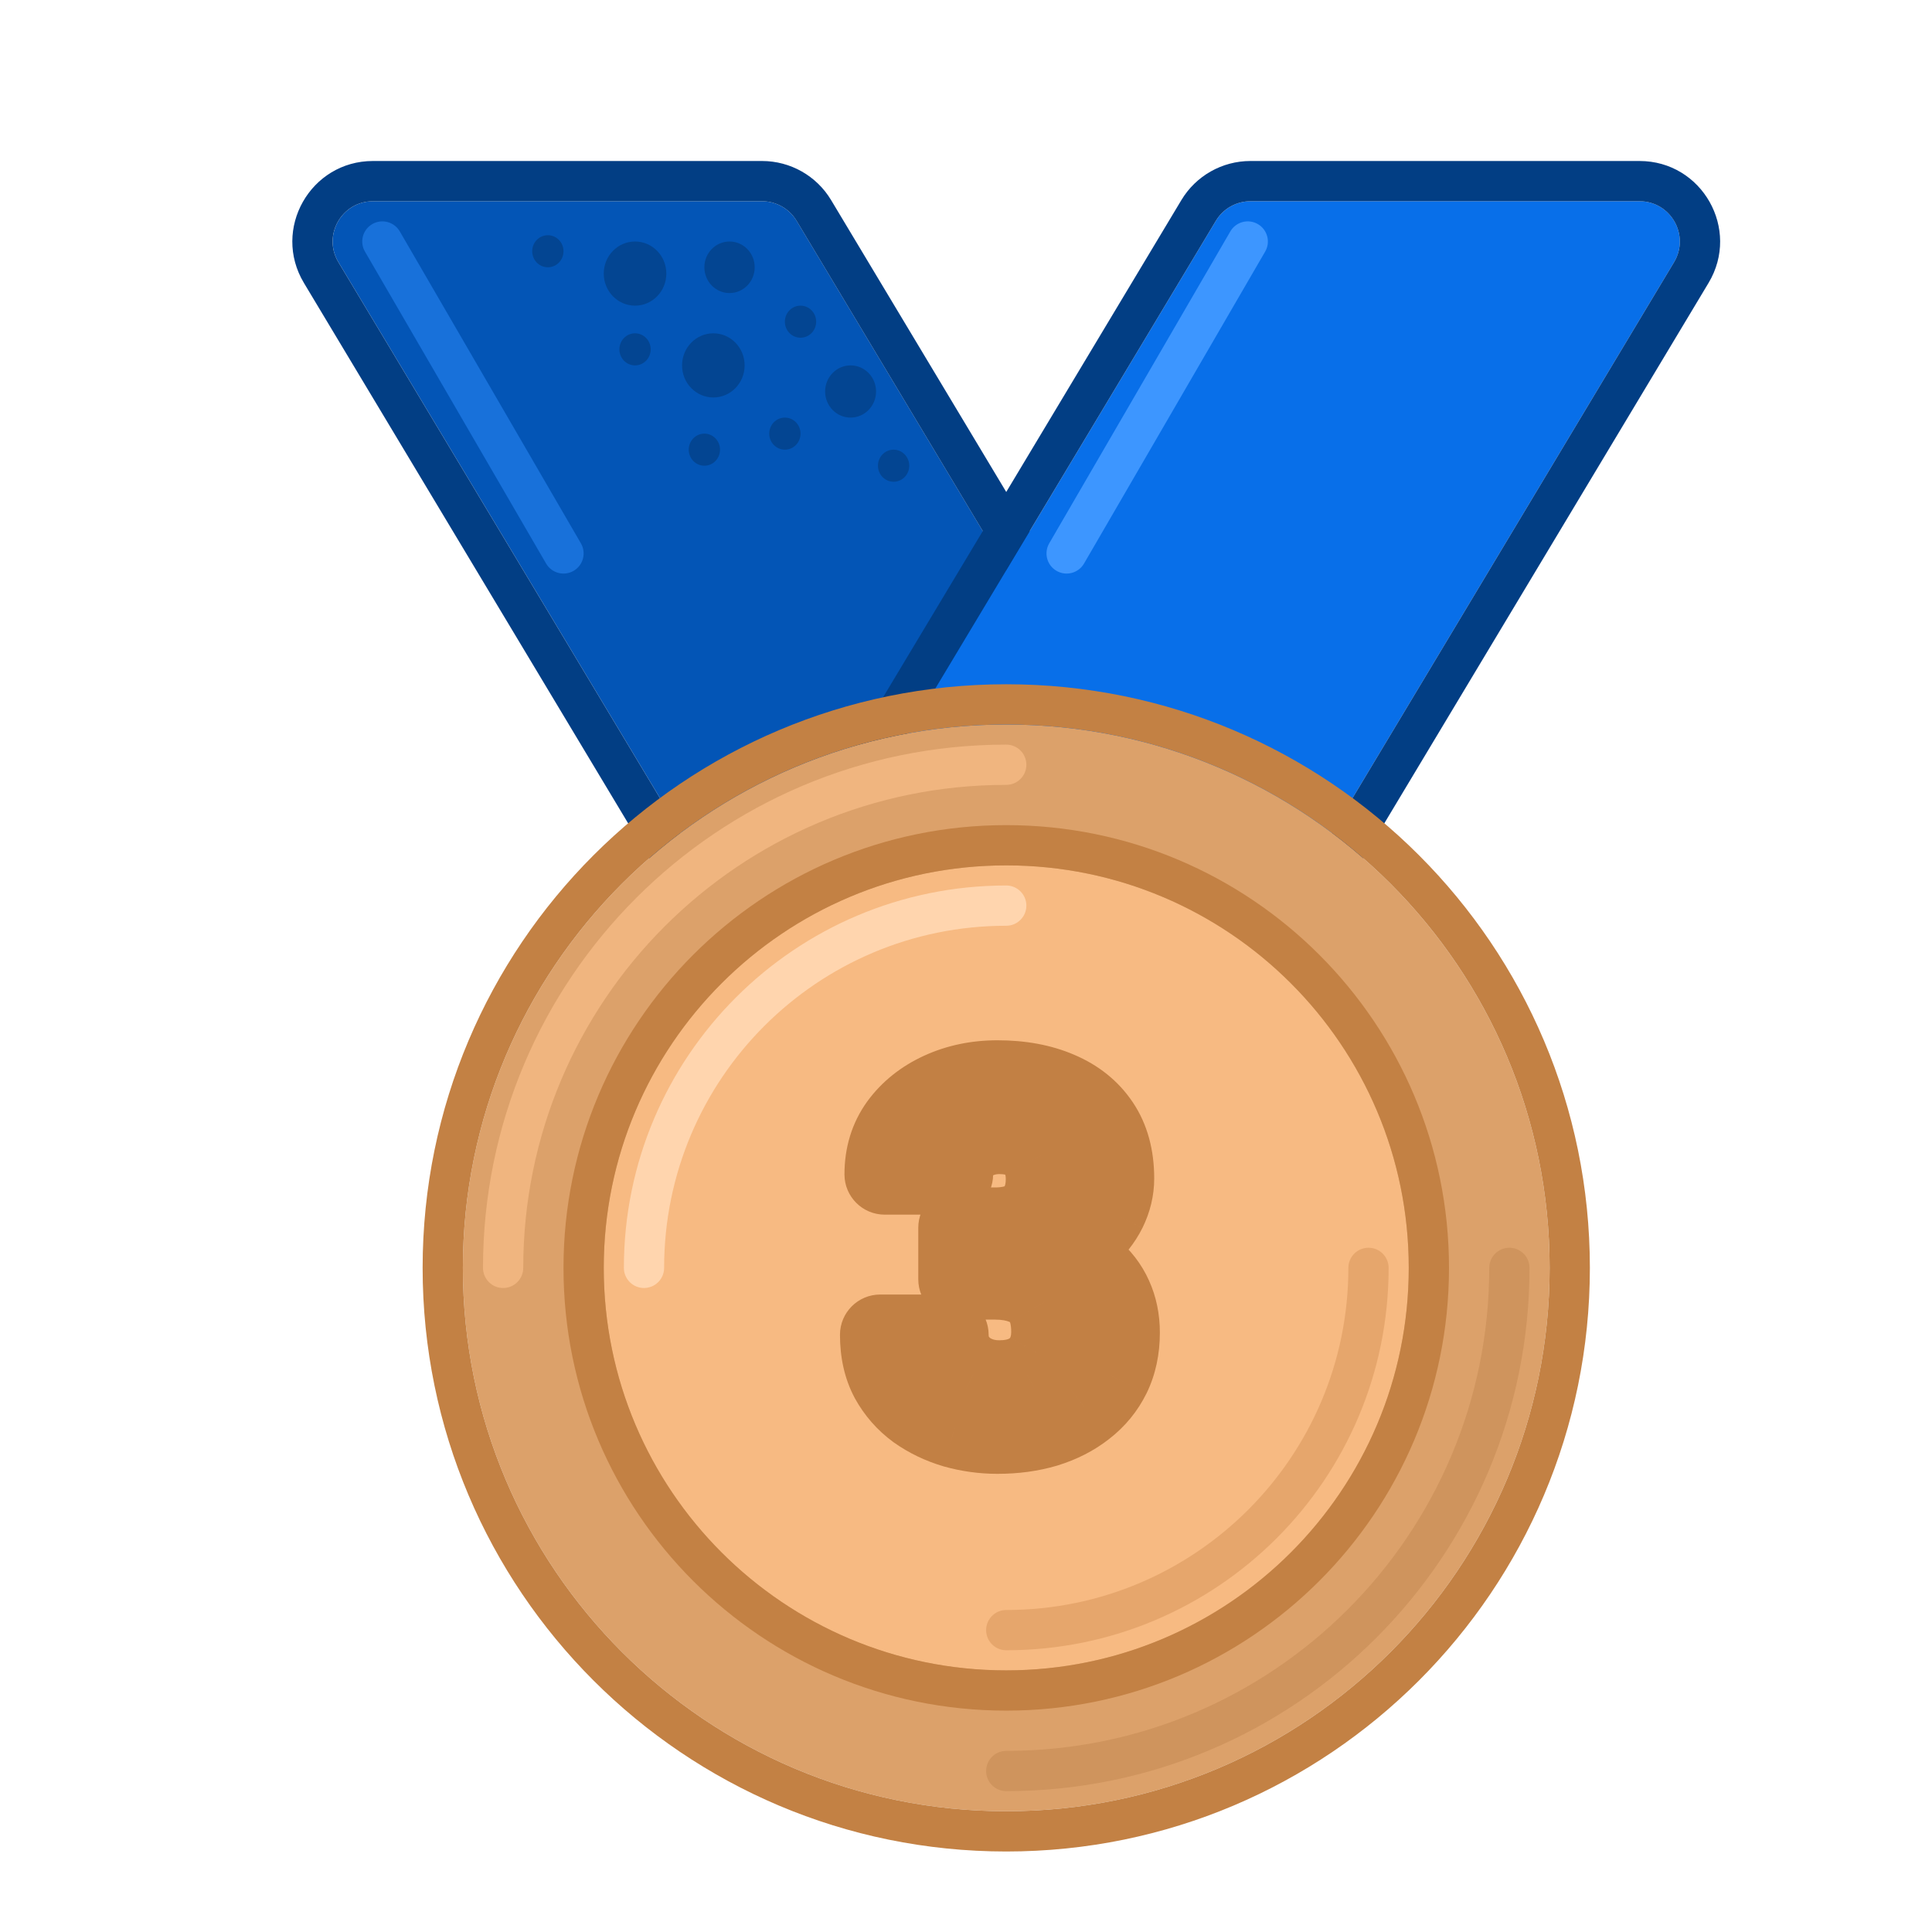 <svg width="96" height="96" viewBox="0 0 96 96" fill="none" xmlns="http://www.w3.org/2000/svg">
<g filter="url(#filter0_d_748_5739)">
<path d="M37.583 8.971C37.221 8.369 36.57 8 35.868 8H16.532C14.978 8 14.018 9.696 14.817 11.029L36.417 47.029C36.779 47.631 37.43 48 38.132 48H57.468C59.022 48 59.982 46.304 59.183 44.971L37.583 8.971Z" fill="#0355B6"/>
<path fill-rule="evenodd" clip-rule="evenodd" d="M35.867 6H16.531C13.422 6 11.502 9.392 13.101 12.058L34.701 48.058C35.424 49.263 36.726 50 38.131 50H57.467C60.576 50 62.496 46.608 60.897 43.942L39.297 7.942C38.574 6.737 37.272 6 35.867 6ZM35.867 8C36.569 8 37.22 8.369 37.581 8.971L59.181 44.971C59.981 46.304 59.021 48 57.467 48H38.131C37.429 48 36.778 47.631 36.416 47.029L14.816 11.029C14.016 9.696 14.977 8 16.531 8H35.867Z" fill="#023E84"/>
<path d="M58.417 8.971C58.779 8.369 59.43 8 60.132 8H79.468C81.022 8 81.982 9.696 81.183 11.029L59.583 47.029C59.221 47.631 58.57 48 57.868 48H38.532C36.978 48 36.018 46.304 36.817 44.971L58.417 8.971Z" fill="#086FE9"/>
<path fill-rule="evenodd" clip-rule="evenodd" d="M60.132 6H79.467C82.576 6 84.496 9.392 82.897 12.058L61.297 48.058C60.574 49.263 59.272 50 57.867 50H38.532C35.422 50 33.502 46.608 35.102 43.942L56.702 7.942C57.425 6.737 58.727 6 60.132 6ZM60.132 8C59.429 8 58.778 8.369 58.417 8.971L36.817 44.971C36.017 46.304 36.977 48 38.532 48H57.867C58.569 48 59.22 47.631 59.582 47.029L81.182 11.029C81.982 9.696 81.021 8 79.467 8H60.132Z" fill="#023E84"/>
<path fill-rule="evenodd" clip-rule="evenodd" d="M60.502 9.135C60.98 9.413 61.142 10.025 60.865 10.502L51.865 26.002C51.588 26.48 50.976 26.642 50.498 26.365C50.02 26.088 49.858 25.476 50.135 24.998L59.135 9.498C59.413 9.02 60.025 8.858 60.502 9.135Z" fill="#3D96FF"/>
<path fill-rule="evenodd" clip-rule="evenodd" d="M16.498 9.135C16.02 9.413 15.858 10.025 16.135 10.502L25.135 26.002C25.412 26.48 26.024 26.642 26.502 26.365C26.98 26.088 27.142 25.476 26.865 24.998L17.865 9.498C17.587 9.02 16.975 8.858 16.498 9.135Z" fill="#1871DA"/>
<path d="M35.5 11.281C35.5 11.989 34.94 12.562 34.25 12.562C33.56 12.562 33 11.989 33 11.281C33 10.574 33.56 10 34.25 10C34.94 10 35.5 10.574 35.5 11.281Z" fill="#034592"/>
<path d="M31.11 11.594C31.11 12.474 30.414 13.188 29.555 13.188C28.696 13.188 28 12.474 28 11.594C28 10.713 28.696 10 29.555 10C30.414 10 31.11 10.713 31.11 11.594Z" fill="#034592"/>
<path d="M35 16.156C35 17.037 34.304 17.75 33.446 17.75C32.587 17.75 31.891 17.037 31.891 16.156C31.891 15.276 32.587 14.562 33.446 14.562C34.304 14.562 35 15.276 35 16.156Z" fill="#034592"/>
<path d="M38.555 13.984C38.555 14.425 38.207 14.781 37.777 14.781C37.348 14.781 37 14.425 37 13.984C37 13.544 37.348 13.188 37.777 13.188C38.207 13.188 38.555 13.544 38.555 13.984Z" fill="#034592"/>
<path d="M30.332 15.359C30.332 15.8 29.984 16.156 29.555 16.156C29.125 16.156 28.777 15.8 28.777 15.359C28.777 14.919 29.125 14.562 29.555 14.562C29.984 14.562 30.332 14.919 30.332 15.359Z" fill="#034592"/>
<path d="M26 10.484C26 10.925 25.652 11.281 25.223 11.281C24.793 11.281 24.445 10.925 24.445 10.484C24.445 10.044 24.793 9.688 25.223 9.688C25.652 9.688 26 10.044 26 10.484Z" fill="#034592"/>
<path d="M37.778 19.547C37.778 19.987 37.429 20.344 37 20.344C36.571 20.344 36.223 19.987 36.223 19.547C36.223 19.107 36.571 18.75 37 18.75C37.429 18.75 37.778 19.107 37.778 19.547Z" fill="#034592"/>
<path d="M33.778 20.344C33.778 20.784 33.429 21.141 33 21.141C32.571 21.141 32.223 20.784 32.223 20.344C32.223 19.904 32.571 19.547 33 19.547C33.429 19.547 33.778 19.904 33.778 20.344Z" fill="#034592"/>
<path d="M41.531 17.453C41.531 18.169 40.964 18.75 40.265 18.75C39.566 18.75 39 18.169 39 17.453C39 16.737 39.566 16.156 40.265 16.156C40.964 16.156 41.531 16.737 41.531 17.453Z" fill="#034592"/>
<path d="M43.18 21.141C43.18 21.581 42.832 21.938 42.402 21.938C41.973 21.938 41.625 21.581 41.625 21.141C41.625 20.701 41.973 20.344 42.402 20.344C42.832 20.344 43.18 20.701 43.18 21.141Z" fill="#034592"/>
<path d="M75 61C75 75.912 62.912 88 48 88C33.088 88 21 75.912 21 61C21 46.088 33.088 34 48 34C62.912 34 75 46.088 75 61Z" fill="#DCA16A"/>
<path fill-rule="evenodd" clip-rule="evenodd" d="M77 61C77 77.016 64.016 90 48 90C31.984 90 19 77.016 19 61C19 44.984 31.984 32 48 32C64.016 32 77 44.984 77 61ZM48 88C62.912 88 75 75.912 75 61C75 46.088 62.912 34 48 34C33.088 34 21 46.088 21 61C21 75.912 33.088 88 48 88Z" fill="#C38144"/>
<path fill-rule="evenodd" clip-rule="evenodd" d="M23 62C22.448 62 22 61.552 22 61C22 46.641 33.641 35 48 35C48.552 35 49 35.448 49 36C49 36.552 48.552 37 48 37C34.745 37 24 47.745 24 61C24 61.552 23.552 62 23 62Z" fill="#F0B57F"/>
<path fill-rule="evenodd" clip-rule="evenodd" d="M73 60C73.552 60 74 60.448 74 61C74 75.359 62.359 87 48 87C47.448 87 47 86.552 47 86C47 85.448 47.448 85 48 85C61.255 85 72 74.255 72 61C72 60.448 72.448 60 73 60Z" fill="#CF945D"/>
<path d="M68 61C68 72.046 59.046 81 48 81C36.954 81 28 72.046 28 61C28 49.954 36.954 41 48 41C59.046 41 68 49.954 68 61Z" fill="#F7BA82"/>
<path fill-rule="evenodd" clip-rule="evenodd" d="M70 61C70 73.15 60.15 83 48 83C35.85 83 26 73.15 26 61C26 48.85 35.85 39 48 39C60.15 39 70 48.85 70 61ZM48 81C59.046 81 68 72.046 68 61C68 49.954 59.046 41 48 41C36.954 41 28 49.954 28 61C28 72.046 36.954 81 48 81Z" fill="#C38144"/>
<path fill-rule="evenodd" clip-rule="evenodd" d="M48 78C57.389 78 65 70.389 65 61C65 60.448 65.448 60 66 60C66.552 60 67 60.448 67 61C67 71.493 58.493 80 48 80C47.448 80 47 79.552 47 79C47 78.448 47.448 78 48 78Z" fill="#E6A66C"/>
<path fill-rule="evenodd" clip-rule="evenodd" d="M48 44C38.611 44 31 51.611 31 61C31 61.552 30.552 62 30 62C29.448 62 29 61.552 29 61C29 50.507 37.507 42 48 42C48.552 42 49 42.448 49 43C49 43.552 48.552 44 48 44Z" fill="#FFD5AE"/>
<path d="M45.629 59.004H47.434C48.012 59.004 48.488 58.906 48.863 58.711C49.238 58.508 49.516 58.227 49.695 57.867C49.883 57.5 49.977 57.074 49.977 56.59C49.977 56.152 49.891 55.766 49.719 55.43C49.555 55.086 49.301 54.82 48.957 54.633C48.613 54.438 48.18 54.34 47.656 54.34C47.242 54.34 46.859 54.422 46.508 54.586C46.156 54.75 45.875 54.98 45.664 55.277C45.453 55.574 45.348 55.934 45.348 56.355H41.961C41.961 55.418 42.211 54.602 42.711 53.906C43.219 53.211 43.898 52.668 44.75 52.277C45.602 51.887 46.539 51.691 47.562 51.691C48.719 51.691 49.73 51.879 50.598 52.254C51.465 52.621 52.141 53.164 52.625 53.883C53.109 54.602 53.352 55.492 53.352 56.555C53.352 57.094 53.227 57.617 52.977 58.125C52.727 58.625 52.367 59.078 51.898 59.484C51.438 59.883 50.875 60.203 50.211 60.445C49.547 60.68 48.801 60.797 47.973 60.797H45.629V59.004ZM45.629 61.57V59.824H47.973C48.902 59.824 49.719 59.93 50.422 60.141C51.125 60.352 51.715 60.656 52.191 61.055C52.668 61.445 53.027 61.91 53.27 62.449C53.512 62.98 53.633 63.57 53.633 64.219C53.633 65.016 53.48 65.727 53.176 66.352C52.871 66.969 52.441 67.492 51.887 67.922C51.34 68.352 50.699 68.68 49.965 68.906C49.23 69.125 48.43 69.234 47.562 69.234C46.844 69.234 46.137 69.137 45.441 68.941C44.754 68.738 44.129 68.438 43.566 68.039C43.012 67.633 42.566 67.125 42.23 66.516C41.902 65.898 41.738 65.168 41.738 64.324H45.125C45.125 64.762 45.234 65.152 45.453 65.496C45.672 65.84 45.973 66.109 46.355 66.305C46.746 66.5 47.18 66.598 47.656 66.598C48.195 66.598 48.656 66.5 49.039 66.305C49.43 66.102 49.727 65.82 49.93 65.461C50.141 65.094 50.246 64.668 50.246 64.184C50.246 63.559 50.133 63.059 49.906 62.684C49.68 62.301 49.355 62.02 48.934 61.84C48.512 61.66 48.012 61.57 47.434 61.57H45.629Z" fill="#FFD5AE"/>
<path d="M45.629 59.004V57.004C44.524 57.004 43.629 57.899 43.629 59.004H45.629ZM48.863 58.711L49.787 60.485C49.797 60.48 49.806 60.475 49.816 60.469L48.863 58.711ZM49.695 57.867L47.914 56.958C47.911 56.963 47.909 56.968 47.907 56.973L49.695 57.867ZM49.719 55.43L47.914 56.291C47.922 56.308 47.93 56.324 47.938 56.341L49.719 55.43ZM48.957 54.633L47.969 56.372C47.979 56.377 47.989 56.383 47.999 56.389L48.957 54.633ZM45.348 56.355V58.355C46.452 58.355 47.348 57.46 47.348 56.355H45.348ZM41.961 56.355H39.961C39.961 57.46 40.856 58.355 41.961 58.355V56.355ZM42.711 53.906L41.096 52.727C41.093 52.731 41.09 52.735 41.087 52.739L42.711 53.906ZM50.598 52.254L49.804 54.09C49.809 54.092 49.813 54.094 49.818 54.096L50.598 52.254ZM52.977 58.125L54.766 59.019L54.771 59.008L52.977 58.125ZM51.898 59.484L53.206 60.997L53.208 60.996L51.898 59.484ZM50.211 60.445L50.877 62.331C50.883 62.329 50.89 62.327 50.896 62.324L50.211 60.445ZM45.629 60.797H43.629C43.629 61.901 44.524 62.797 45.629 62.797V60.797ZM45.629 61.57H43.629C43.629 62.675 44.524 63.57 45.629 63.57V61.57ZM45.629 59.824V57.824C44.524 57.824 43.629 58.72 43.629 59.824H45.629ZM52.191 61.055L50.909 62.589C50.913 62.593 50.919 62.597 50.924 62.602L52.191 61.055ZM53.27 62.449L51.445 63.269L51.45 63.279L53.27 62.449ZM53.176 66.352L54.969 67.237L54.974 67.228L53.176 66.352ZM51.887 67.922L50.662 66.341L50.651 66.349L51.887 67.922ZM49.965 68.906L50.536 70.823C50.542 70.821 50.548 70.819 50.554 70.817L49.965 68.906ZM45.441 68.941L44.875 70.859C44.883 70.862 44.892 70.865 44.901 70.867L45.441 68.941ZM43.566 68.039L42.385 69.653C42.393 69.659 42.402 69.665 42.41 69.671L43.566 68.039ZM42.23 66.516L40.465 67.454C40.469 67.463 40.474 67.472 40.479 67.481L42.23 66.516ZM41.738 64.324V62.324C40.634 62.324 39.738 63.22 39.738 64.324H41.738ZM45.125 64.324H47.125C47.125 63.22 46.23 62.324 45.125 62.324V64.324ZM46.355 66.305L45.447 68.086C45.451 68.089 45.456 68.091 45.461 68.094L46.355 66.305ZM49.039 66.305L49.948 68.086C49.953 68.084 49.957 68.082 49.962 68.079L49.039 66.305ZM49.93 65.461L48.195 64.465L48.189 64.477L49.93 65.461ZM49.906 62.684L48.185 63.702C48.188 63.707 48.191 63.713 48.194 63.718L49.906 62.684ZM45.629 61.004H47.434V57.004H45.629V61.004ZM47.434 61.004C48.221 61.004 49.042 60.873 49.787 60.485L47.939 56.937C47.935 56.939 47.802 57.004 47.434 57.004V61.004ZM49.816 60.469C50.528 60.084 51.109 59.511 51.484 58.762L47.907 56.973C47.907 56.971 47.91 56.967 47.914 56.961C47.919 56.954 47.924 56.948 47.928 56.943C47.933 56.939 47.935 56.937 47.934 56.938C47.932 56.94 47.925 56.944 47.911 56.952L49.816 60.469ZM51.477 58.777C51.831 58.083 51.977 57.335 51.977 56.59H47.977C47.977 56.813 47.935 56.917 47.914 56.958L51.477 58.777ZM51.977 56.59C51.977 55.886 51.837 55.178 51.499 54.519L47.938 56.341C47.944 56.353 47.977 56.419 47.977 56.59H51.977ZM51.524 54.568C51.173 53.833 50.617 53.26 49.915 52.877L47.999 56.389C48.002 56.39 47.984 56.38 47.959 56.355C47.935 56.328 47.92 56.304 47.914 56.291L51.524 54.568ZM49.945 52.894C49.218 52.481 48.417 52.34 47.656 52.34V56.34C47.942 56.34 48.009 56.394 47.969 56.372L49.945 52.894ZM47.656 52.34C46.97 52.34 46.296 52.478 45.662 52.774L47.354 56.398C47.423 56.366 47.514 56.34 47.656 56.34V52.34ZM45.662 52.774C45.018 53.074 44.458 53.521 44.034 54.119L47.294 56.436C47.297 56.432 47.298 56.431 47.301 56.429C47.304 56.426 47.319 56.414 47.354 56.398L45.662 52.774ZM44.034 54.119C43.546 54.806 43.348 55.586 43.348 56.355H47.348C47.348 56.312 47.353 56.308 47.346 56.333C47.342 56.345 47.336 56.361 47.327 56.38C47.318 56.4 47.307 56.418 47.294 56.436L44.034 54.119ZM45.348 54.355H41.961V58.355H45.348V54.355ZM43.961 56.355C43.961 55.795 44.103 55.397 44.335 55.074L41.087 52.739C40.319 53.806 39.961 55.041 39.961 56.355H43.961ZM44.326 55.086C44.615 54.691 45.015 54.356 45.584 54.095L43.916 50.459C42.782 50.98 41.823 51.731 41.096 52.727L44.326 55.086ZM45.584 54.095C46.15 53.835 46.8 53.691 47.562 53.691V49.691C46.278 49.691 45.053 49.938 43.916 50.459L45.584 54.095ZM47.562 53.691C48.505 53.691 49.237 53.844 49.804 54.09L51.392 50.418C50.224 49.913 48.932 49.691 47.562 49.691V53.691ZM49.818 54.096C50.36 54.325 50.717 54.631 50.967 55.001L54.283 52.765C53.564 51.697 52.569 50.917 51.377 50.412L49.818 54.096ZM50.967 55.001C51.182 55.321 51.352 55.8 51.352 56.555H55.352C55.352 55.185 55.036 53.882 54.283 52.765L50.967 55.001ZM51.352 56.555C51.352 56.772 51.304 56.995 51.182 57.242L54.771 59.008C55.149 58.24 55.352 57.415 55.352 56.555H51.352ZM51.188 57.231C51.068 57.471 50.88 57.72 50.589 57.973L53.208 60.996C53.854 60.436 54.386 59.779 54.765 59.019L51.188 57.231ZM50.59 57.971C50.34 58.188 49.998 58.394 49.526 58.566L50.896 62.324C51.752 62.012 52.535 61.578 53.206 60.997L50.59 57.971ZM49.545 58.559C49.129 58.706 48.613 58.797 47.973 58.797V62.797C48.989 62.797 49.965 62.653 50.877 62.331L49.545 58.559ZM47.973 58.797H45.629V62.797H47.973V58.797ZM47.629 60.797V59.004H43.629V60.797H47.629ZM47.629 61.57V59.824H43.629V61.57H47.629ZM45.629 61.824H47.973V57.824H45.629V61.824ZM47.973 61.824C48.757 61.824 49.372 61.914 49.847 62.056L50.997 58.225C50.065 57.946 49.048 57.824 47.973 57.824V61.824ZM49.847 62.056C50.337 62.203 50.674 62.393 50.909 62.589L53.474 59.52C52.756 58.919 51.913 58.5 50.997 58.225L49.847 62.056ZM50.924 62.602C51.171 62.805 51.335 63.024 51.445 63.269L55.094 61.63C54.719 60.796 54.164 60.086 53.459 59.508L50.924 62.602ZM51.45 63.279C51.561 63.522 51.633 63.825 51.633 64.219H55.633C55.633 63.316 55.463 62.439 55.089 61.62L51.45 63.279ZM51.633 64.219C51.633 64.756 51.531 65.16 51.378 65.475L54.974 67.228C55.429 66.293 55.633 65.275 55.633 64.219H51.633ZM51.382 65.466C51.215 65.806 50.982 66.093 50.662 66.341L53.111 69.503C53.901 68.891 54.528 68.132 54.969 67.237L51.382 65.466ZM50.651 66.349C50.316 66.612 49.9 66.833 49.375 66.995L50.554 70.817C51.498 70.526 52.364 70.091 53.122 69.495L50.651 66.349ZM49.394 66.99C48.867 67.146 48.261 67.234 47.562 67.234V71.234C48.598 71.234 49.594 71.104 50.536 70.823L49.394 66.99ZM47.562 67.234C47.028 67.234 46.502 67.162 45.982 67.016L44.901 70.867C45.771 71.111 46.66 71.234 47.562 71.234V67.234ZM46.008 67.023C45.523 66.88 45.098 66.673 44.722 66.407L42.41 69.671C43.159 70.202 43.985 70.597 44.875 70.859L46.008 67.023ZM44.748 66.425C44.431 66.193 44.179 65.908 43.982 65.55L40.479 67.481C40.954 68.342 41.592 69.072 42.385 69.653L44.748 66.425ZM43.996 65.577C43.851 65.303 43.738 64.908 43.738 64.324H39.738C39.738 65.428 39.954 66.494 40.465 67.454L43.996 65.577ZM41.738 66.324H45.125V62.324H41.738V66.324ZM43.125 64.324C43.125 65.113 43.328 65.881 43.766 66.57L47.14 64.422C47.136 64.415 47.135 64.412 47.133 64.406C47.131 64.4 47.125 64.375 47.125 64.324H43.125ZM43.766 66.57C44.187 67.231 44.764 67.738 45.447 68.086L47.264 64.523C47.181 64.481 47.157 64.448 47.14 64.422L43.766 66.57ZM45.461 68.094C46.154 68.44 46.898 68.598 47.656 68.598V64.598C47.461 64.598 47.338 64.56 47.25 64.516L45.461 68.094ZM47.656 68.598C48.433 68.598 49.221 68.457 49.948 68.086L48.13 64.523C48.091 64.543 47.958 64.598 47.656 64.598V68.598ZM49.962 68.079C50.672 67.71 51.264 67.164 51.671 66.445L48.189 64.477C48.184 64.485 48.182 64.487 48.179 64.49C48.176 64.493 48.159 64.508 48.116 64.53L49.962 68.079ZM51.664 66.457C52.073 65.746 52.246 64.966 52.246 64.184H48.246C48.246 64.369 48.209 64.442 48.196 64.465L51.664 66.457ZM52.246 64.184C52.246 63.341 52.097 62.442 51.618 61.649L48.194 63.718C48.169 63.675 48.246 63.776 48.246 64.184H52.246ZM51.627 61.665C51.177 60.904 50.518 60.341 49.717 60L48.15 63.68C48.167 63.687 48.177 63.693 48.181 63.695C48.184 63.697 48.184 63.698 48.183 63.696C48.181 63.695 48.179 63.693 48.179 63.692C48.178 63.692 48.181 63.694 48.185 63.702L51.627 61.665ZM49.717 60C48.992 59.691 48.213 59.57 47.434 59.57V63.57C47.81 63.57 48.031 63.629 48.15 63.68L49.717 60ZM47.434 59.57H45.629V63.57H47.434V59.57Z" fill="#C28044"/>
</g>
<defs>
<filter id="filter0_d_748_5739" x="0" y="0" width="98" height="98" filterUnits="userSpaceOnUse" color-interpolation-filters="sRGB">
<feFlood flood-opacity="0" result="BackgroundImageFix"/>
<feColorMatrix in="SourceAlpha" type="matrix" values="0 0 0 0 0 0 0 0 0 0 0 0 0 0 0 0 0 0 127 0" result="hardAlpha"/>
<feOffset dx="2" dy="2"/>
<feColorMatrix type="matrix" values="0 0 0 0 0.638 0 0 0 0 0.546 0 0 0 0 0.479 0 0 0 0.2 0"/>
<feBlend mode="normal" in2="BackgroundImageFix" result="effect1_dropShadow_748_5739"/>
<feBlend mode="normal" in="SourceGraphic" in2="effect1_dropShadow_748_5739" result="shape"/>
</filter>
</defs>
</svg>
